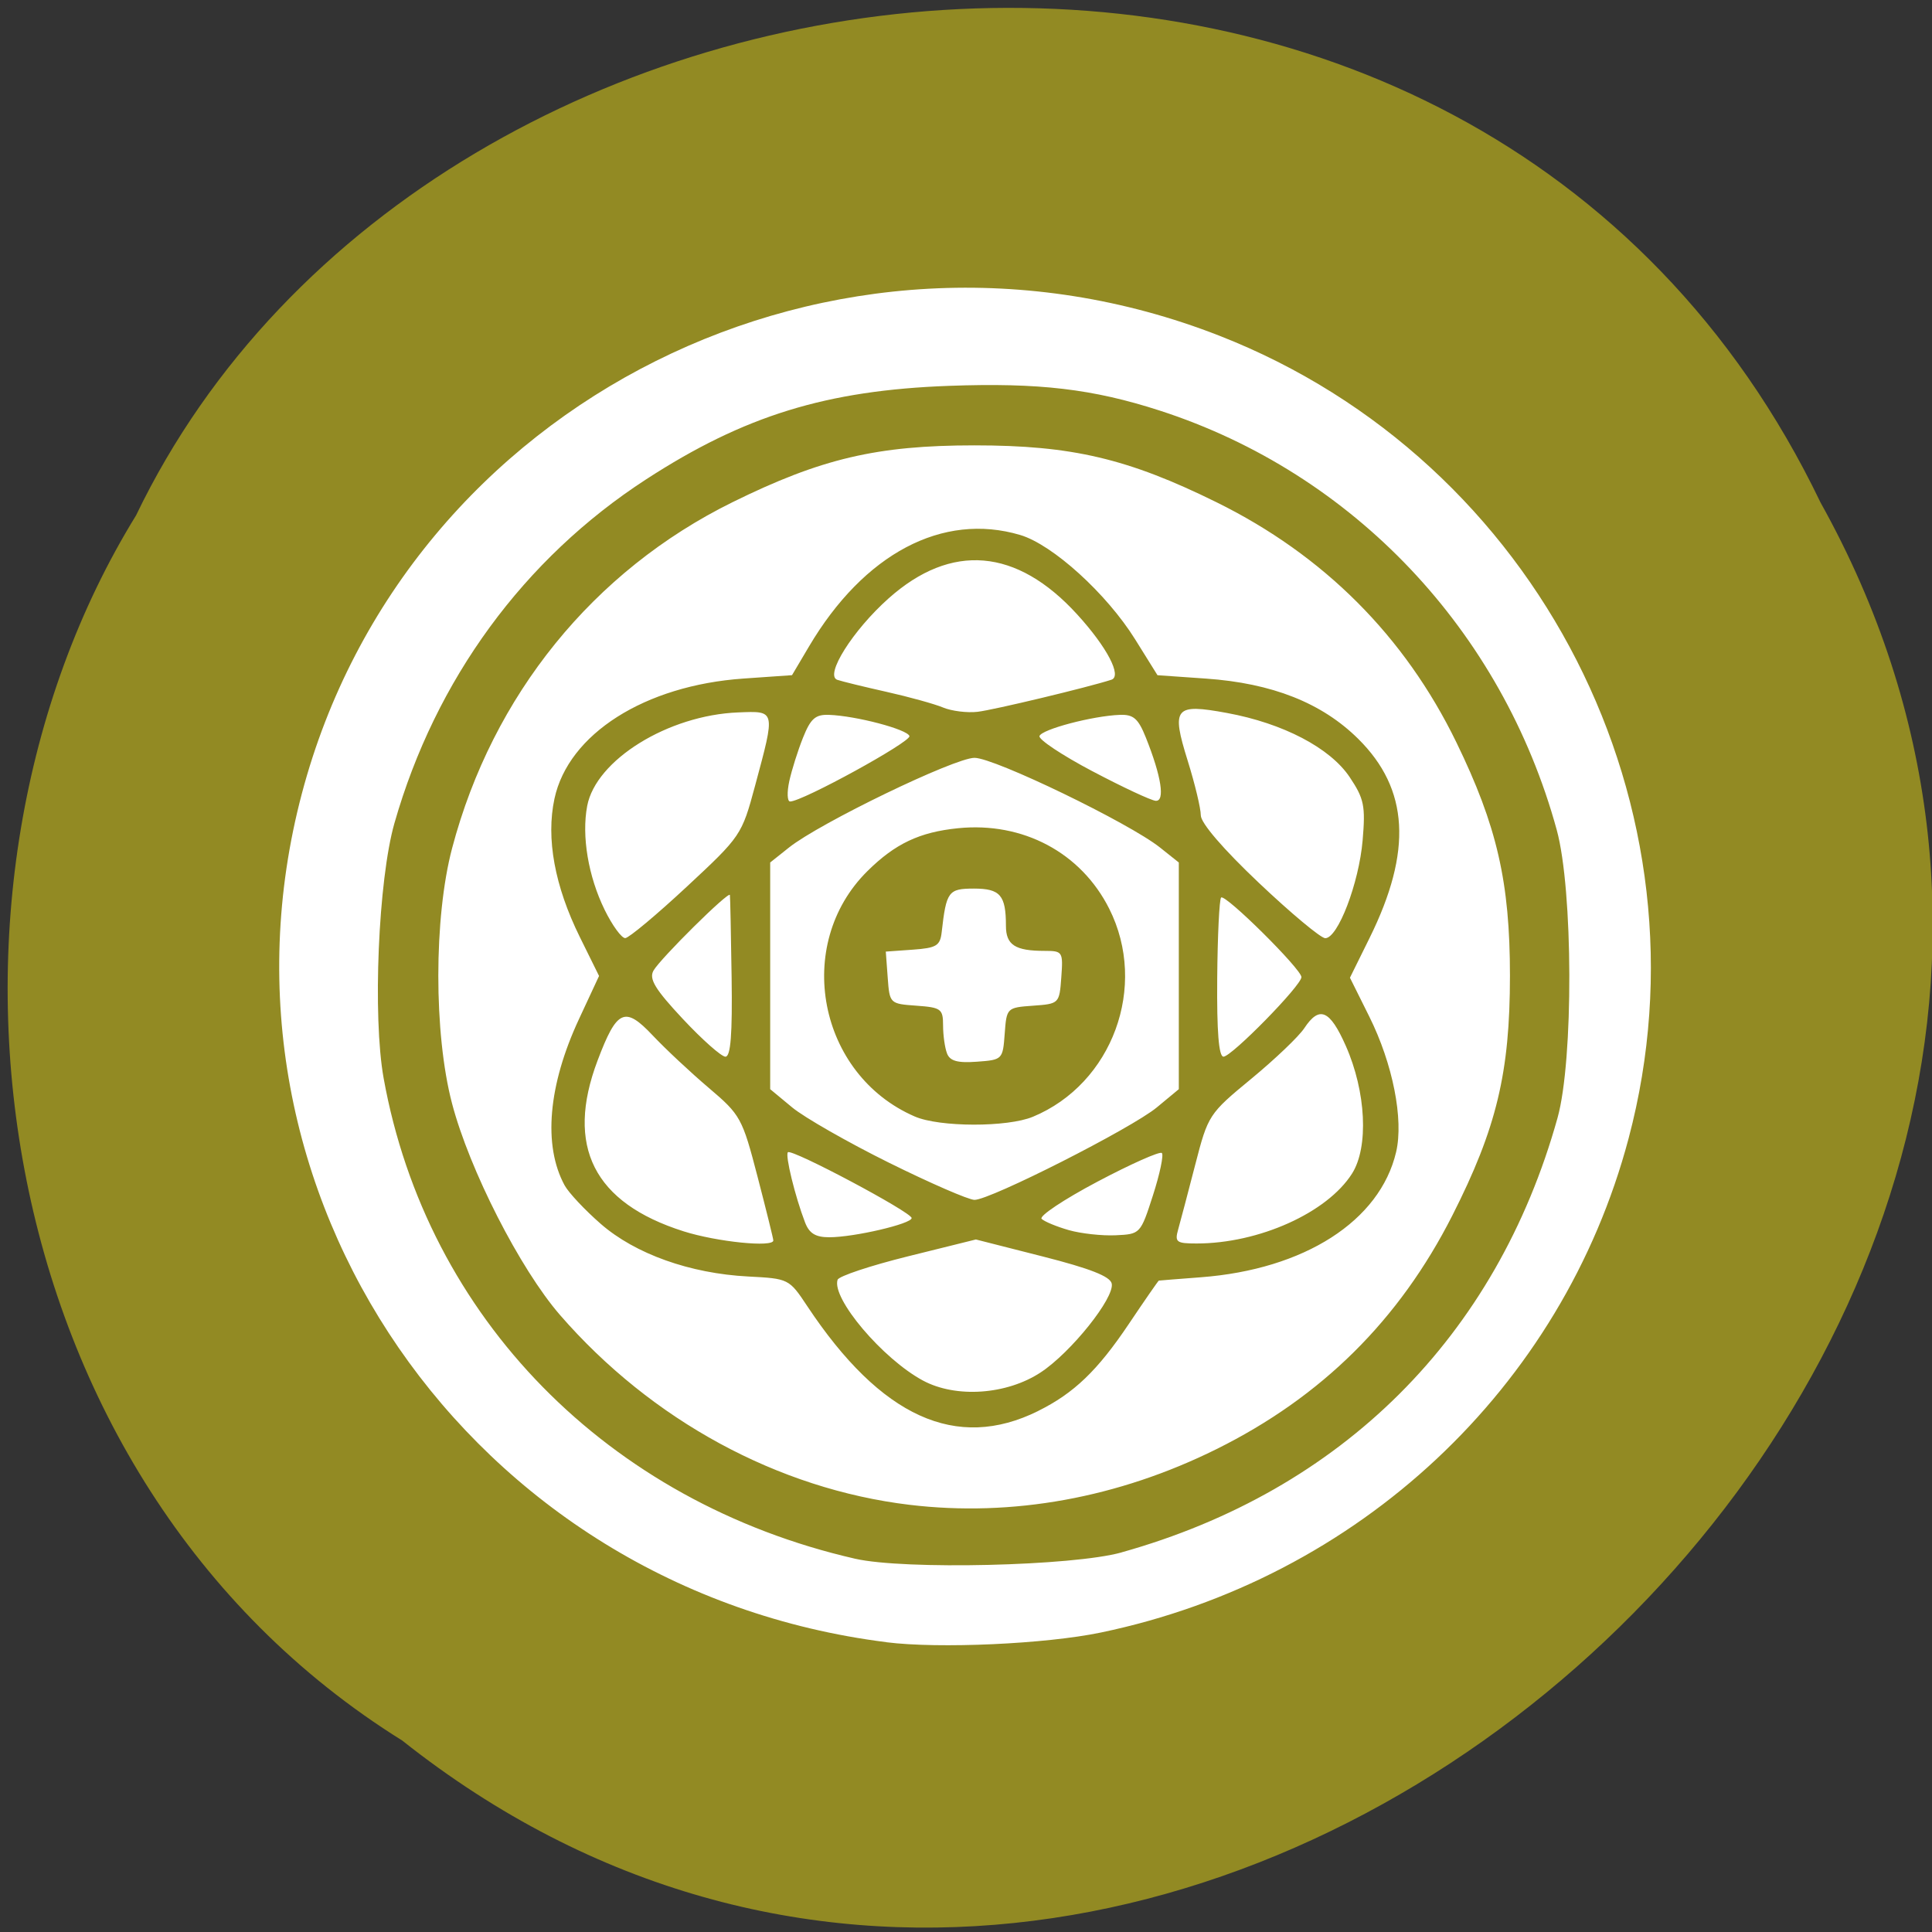 <svg xmlns="http://www.w3.org/2000/svg" viewBox="0 0 256 256"><rect x="0" y="0" width="256" height="256" fill="#333333" stroke="none"/><g fill="#928a23" color="#000"><path d="m -1036.21 1968.79 c 102.23 72.72 251.73 -71.53 188.89 -178.76 -45.994 -91.69 -185.01 -65.25 -224.33 19.19 -30.774 52.1 -20.627 129.19 35.437 159.57 z" transform="matrix(0.995 0.078 0 1 1084.32 -1657.34)"/></g><g fill="#fff"><path d="m -39.458 196.76 c -66.19 -8.418 -109.75 -72.28 -92.98 -136.3 c 16.536 -63.13 84.952 -97.61 145.93 -73.54 50.816 20.06 79.04 75.954 65.11 128.94 -10.544 40.1 -42.945 70.73 -83.945 79.35 -8.787 1.848 -25.747 2.624 -34.11 1.56 z m 37.4 -14.422 c 35.06 -9.903 59.65 -34.644 69.36 -69.79 c 2.558 -9.252 2.483 -36.62 -0.126 -46.24 c -8.686 -32.04 -32.357 -57.29 -63.13 -67.35 c -10.672 -3.489 -19.244 -4.507 -33.532 -3.981 -19.514 0.718 -32.585 4.79 -48.18 15.01 c -19.456 12.746 -33.516 32.14 -40.05 55.24 c -2.568 9.08 -3.487 31.04 -1.715 40.958 6.874 38.466 35.644 68.07 74.988 77.17 7.832 1.811 34.668 1.173 42.39 -1.01 z m -33.708 -7.639 c -20.929 -2.537 -41.05 -13.566 -55.6 -30.478 -6.363 -7.397 -14.415 -23.325 -17.188 -34 -2.913 -11.214 -2.904 -29.847 0.019 -41 6.436 -24.559 22.471 -44.536 44.586 -55.55 14.1 -7.02 23.01 -9.135 38.5 -9.135 15.491 0 24.397 2.113 38.5 9.135 17.05 8.487 29.945 21.521 38.15 38.547 6.472 13.428 8.531 22.479 8.531 37.5 0 15.554 -2.128 24.497 -9.16 38.5 -8.439 16.805 -20.779 29.15 -37.523 37.536 -15.644 7.836 -32.493 10.922 -48.821 8.943 z m 20.438 -15.07 c 5.701 -2.853 9.446 -6.478 14.42 -13.96 2.539 -3.82 4.695 -6.962 4.79 -6.983 0.095 -0.021 3.098 -0.262 6.673 -0.535 16.481 -1.26 28.5 -9.04 31.07 -20.12 1.219 -5.257 -0.532 -14.174 -4.272 -21.758 l -3.074 -6.235 l 3.133 -6.404 c 6.818 -13.935 6.254 -23.89 -1.812 -31.955 -5.784 -5.784 -13.685 -8.941 -24.24 -9.685 l -7.694 -0.542 l -3.555 -5.759 c -4.529 -7.338 -13.12 -15.216 -18.286 -16.763 c -12.325 -3.693 -24.852 2.989 -33.603 17.923 l -2.692 4.593 l -7.738 0.545 c -15.694 1.106 -27.831 8.9 -30.05 19.294 -1.359 6.373 0.029 14.02 4.03 22.21 l 3.063 6.261 l -3.194 6.929 c -4.909 10.651 -5.735 20.288 -2.287 26.697 0.636 1.181 3.224 3.969 5.753 6.194 5.482 4.826 14.193 7.965 23.442 8.45 6.457 0.338 6.519 0.369 9.414 4.774 11.715 17.823 23.724 23.333 36.702 16.839 z m -18.317 -4.891 c -6.412 -3.485 -14.567 -13.211 -13.574 -16.19 0.191 -0.572 5.218 -2.261 11.172 -3.754 l 10.825 -2.713 l 10.639 2.732 c 7.551 1.939 10.735 3.204 10.969 4.357 0.465 2.289 -6.473 11.05 -11.29 14.254 -5.414 3.602 -13.488 4.168 -18.74 1.314 z m -38.07 -23.967 c -14.291 -4.568 -18.834 -13.667 -13.689 -27.419 3.076 -8.222 4.331 -8.8 8.778 -4.04 2.026 2.168 6.04 5.96 8.921 8.427 5.05 4.33 5.324 4.824 7.75 14.248 1.382 5.369 2.513 9.982 2.513 10.25 0 1.151 -8.967 0.231 -14.273 -1.465 z m 78.67 -0.297 c 0.346 -1.238 1.565 -5.907 2.708 -10.376 2.051 -8.02 2.17 -8.201 8.922 -13.826 3.764 -3.135 7.558 -6.791 8.431 -8.124 2.402 -3.667 4.063 -2.956 6.6 2.826 3.235 7.374 3.668 16.267 0.999 20.521 -3.949 6.294 -14.815 11.229 -24.722 11.229 -3.219 0 -3.506 -0.22 -2.938 -2.25 z m -59.35 -1.126 c -1.587 -4.173 -3.194 -10.811 -2.73 -11.275 0.607 -0.607 19.683 9.635 19.683 10.568 0 0.928 -9.158 3.083 -13.1 3.083 -2.184 0 -3.183 -0.616 -3.852 -2.376 z m 41.953 1.23 c -1.925 -0.556 -3.87 -1.369 -4.322 -1.805 -0.452 -0.437 3.538 -3.124 8.867 -5.971 5.329 -2.847 9.946 -4.921 10.259 -4.608 0.313 0.313 -0.325 3.373 -1.418 6.799 -1.975 6.191 -2.01 6.232 -5.936 6.413 -2.172 0.101 -5.524 -0.272 -7.449 -0.828 z m -28.587 -10.816 c -6.552 -3.279 -13.488 -7.28 -15.413 -8.891 l -3.5 -2.93 v -18.204 v -18.204 l 3 -2.411 c 4.908 -3.944 26.328 -14.399 29.5 -14.399 3.173 0 24.594 10.456 29.5 14.399 l 3 2.411 v 18.204 v 18.204 l -3.5 2.929 c -3.992 3.341 -26.468 14.851 -29 14.851 -0.921 0 -7.03 -2.682 -13.587 -5.961 z m 22.869 -7.387 c 12.672 -5.31 18.357 -20.956 12.145 -33.422 -4.493 -9.02 -13.738 -13.981 -24.06 -12.923 c -6.115 0.626 -10 2.485 -14.407 6.893 -11.823 11.823 -7.828 32.697 7.545 39.41 3.94 1.721 14.716 1.744 18.782 0.04 z m -13.655 -10.182 c -0.345 -0.898 -0.627 -2.92 -0.627 -4.494 0 -2.651 -0.312 -2.883 -4.25 -3.168 -4.219 -0.305 -4.252 -0.338 -4.555 -4.497 l -0.305 -4.19 l 4.305 -0.31 c 3.751 -0.27 4.341 -0.631 4.585 -2.81 0.734 -6.555 1.06 -7 5.132 -7 4.18 0 5.088 1.066 5.088 5.975 0 3.07 1.456 4.03 6.139 4.03 2.882 0 2.966 0.133 2.668 4.25 -0.305 4.22 -0.337 4.252 -4.503 4.555 -4.156 0.302 -4.198 0.344 -4.5 4.5 -0.301 4.143 -0.356 4.199 -4.428 4.496 -3.083 0.225 -4.281 -0.111 -4.75 -1.332 z m -42.02 -5.53 c -4.404 -4.757 -5.411 -6.424 -4.681 -7.75 1.048 -1.906 12.03 -12.877 12.166 -12.156 0.049 0.256 0.171 6.203 0.272 13.216 0.131 9.137 -0.147 12.75 -0.981 12.75 -0.64 0 -3.689 -2.727 -6.775 -6.06 z m 85 -6.461 c 0.057 -6.887 0.337 -12.754 0.621 -13.04 0.64 -0.64 12.775 11.502 12.775 12.781 0 1.341 -11.1 12.777 -12.402 12.777 -0.744 0 -1.064 -4.03 -0.993 -12.521 z m -97.44 -11.07 c -2.605 -5.362 -3.683 -11.844 -2.776 -16.683 1.387 -7.392 12.874 -14.576 24.02 -15.02 5.991 -0.239 5.944 -0.447 2.68 11.797 -2.109 7.909 -2.233 8.093 -10.863 16.201 -4.801 4.51 -9.202 8.223 -9.78 8.25 -0.578 0.027 -2.055 -2.02 -3.282 -4.543 z m 104.08 -4.317 c -5.692 -5.441 -9.25 -9.619 -9.25 -10.861 0 -1.11 -0.935 -5.05 -2.078 -8.746 -2.644 -8.559 -2.091 -9.24 6.245 -7.689 8.934 1.661 16.41 5.61 19.52 10.31 2.292 3.464 2.525 4.615 2.055 10.151 -0.586 6.893 -3.949 15.763 -5.957 15.711 -0.707 -0.019 -5.448 -4.01 -10.536 -8.876 z m -74.71 -16.34 c 0.386 -1.788 1.37 -4.938 2.188 -7 1.215 -3.064 1.97 -3.732 4.128 -3.654 4.303 0.156 12.454 2.325 12.797 3.404 0.291 0.917 -17.08 10.537 -18.985 10.511 -0.456 -0.006 -0.514 -1.474 -0.128 -3.261 z m 48.22 -1.599 c -4.804 -2.558 -8.593 -5.101 -8.419 -5.651 0.341 -1.079 8.491 -3.248 12.795 -3.404 2.158 -0.078 2.913 0.59 4.128 3.654 2.465 6.218 3.087 10.265 1.56 10.151 -0.731 -0.055 -5.26 -2.192 -10.06 -4.75 z m -23.765 -10.239 c -1.375 -0.575 -5.425 -1.706 -9 -2.515 -3.575 -0.808 -7.093 -1.676 -7.817 -1.928 -2.052 -0.714 2.467 -7.959 8.16 -13.08 9.969 -8.972 20.378 -8.08 30 2.576 4.746 5.253 7.17 9.929 5.438 10.491 -3.849 1.251 -18.711 4.847 -21.285 5.15 -1.65 0.194 -4.125 -0.117 -5.5 -0.692 z" transform="matrix(0.833 0 0 0.825 150.32 55.27)"/></g></svg>